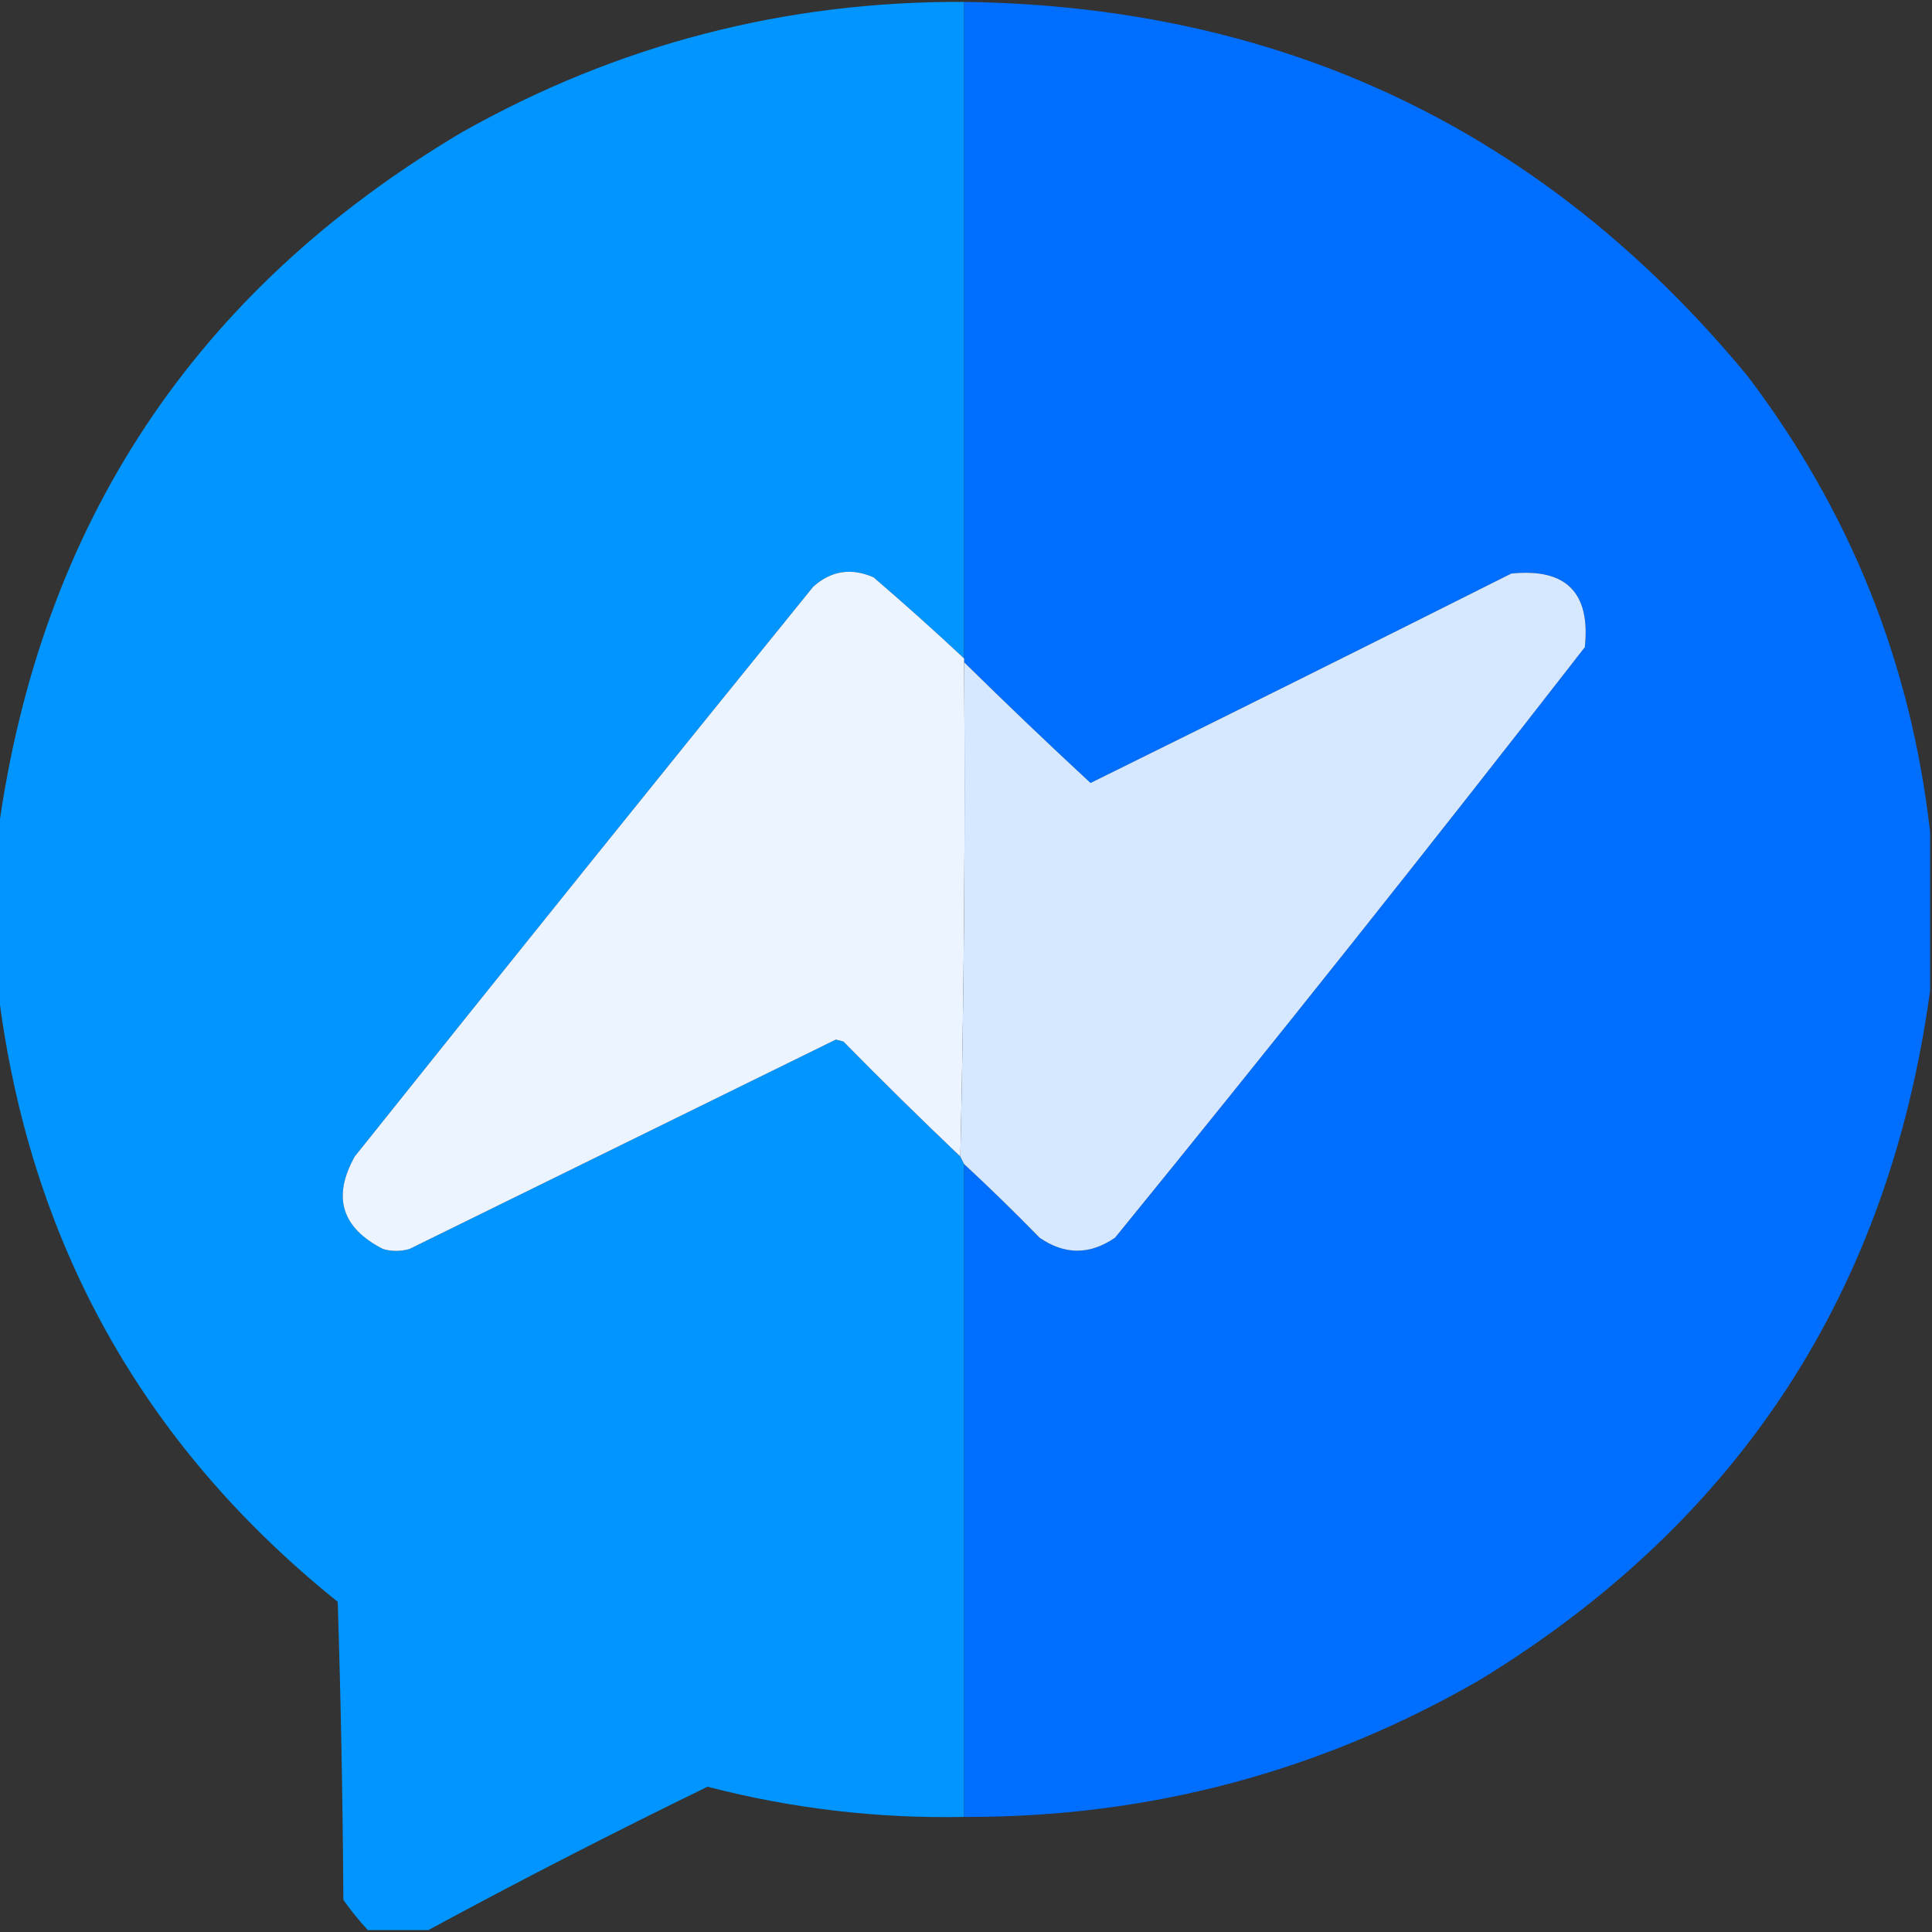 <?xml version="1.0" encoding="UTF-8"?>
<!DOCTYPE svg PUBLIC "-//W3C//DTD SVG 1.1//EN" "http://www.w3.org/Graphics/SVG/1.1/DTD/svg11.dtd">
<svg xmlns="http://www.w3.org/2000/svg" version="1.1" width="512px" height="512px" style="shape-rendering:geometricPrecision; text-rendering:geometricPrecision; image-rendering:optimizeQuality; fill-rule:evenodd; clip-rule:evenodd" xmlns:xlink="http://www.w3.org/1999/xlink">
<rect width="100%" height="100%" fill="#333333" stroke="none"/>
<g><path style="opacity:0.997" fill="#0095ff" d="M 255.5,0.5 C 255.5,58.5 255.5,116.5 255.5,174.5C 247.714,167.221 239.714,160.054 231.5,153C 225.56,150.407 220.227,151.241 215.5,155.5C 174.81,205.689 134.31,256.022 94,306.5C 88.015,317.214 90.515,325.381 101.5,331C 103.833,331.667 106.167,331.667 108.5,331C 146.172,312.497 183.838,293.997 221.5,275.5C 222.167,275.667 222.833,275.833 223.5,276C 233.728,286.396 244.062,296.563 254.5,306.5C 254.833,307.167 255.167,307.833 255.5,308.5C 255.5,366.167 255.5,423.833 255.5,481.5C 232.468,481.954 209.801,479.288 187.5,473.5C 162.496,485.668 137.829,498.335 113.5,511.5C 108.167,511.5 102.833,511.5 97.5,511.5C 95.167,508.997 93.001,506.331 91,503.5C 90.833,477.16 90.333,450.827 89.5,424.5C 37.642,382.797 7.642,328.797 -0.5,262.5C -0.5,248.5 -0.5,234.5 -0.5,220.5C 10.671,138.839 51.671,77.006 122.5,35C 163.755,11.769 208.088,0.269 255.5,0.5 Z"/></g>
<g><path style="opacity:1" fill="#006eff" d="M 255.5,0.5 C 340.174,1.637 409.34,34.637 463,99.5C 490.267,135.37 506.434,175.704 511.5,220.5C 511.5,234.5 511.5,248.5 511.5,262.5C 500.623,342.191 460.957,403.025 392.5,445C 350.141,469.507 304.475,481.673 255.5,481.5C 255.5,423.833 255.5,366.167 255.5,308.5C 262.298,314.797 268.965,321.297 275.5,328C 282.137,332.598 288.804,332.598 295.5,328C 337.601,276.289 379.101,224.122 420,171.5C 421.521,157.021 415.021,150.521 400.5,152C 363.395,170.636 326.228,189.136 289,207.5C 277.673,197.007 266.507,186.34 255.5,175.5C 255.5,175.167 255.5,174.833 255.5,174.5C 255.5,116.5 255.5,58.5 255.5,0.5 Z"/></g>
<g><path style="opacity:1" fill="#ecf4ff" d="M 255.5,174.5 C 255.5,174.833 255.5,175.167 255.5,175.5C 255.832,219.337 255.499,263.003 254.5,306.5C 244.062,296.563 233.728,286.396 223.5,276C 222.833,275.833 222.167,275.667 221.5,275.5C 183.838,293.997 146.172,312.497 108.5,331C 106.167,331.667 103.833,331.667 101.5,331C 90.515,325.381 88.015,317.214 94,306.5C 134.31,256.022 174.81,205.689 215.5,155.5C 220.227,151.241 225.56,150.407 231.5,153C 239.714,160.054 247.714,167.221 255.5,174.5 Z"/></g>
<g><path style="opacity:1" fill="#d6e8ff" d="M 255.5,308.5 C 255.167,307.833 254.833,307.167 254.5,306.5C 255.499,263.003 255.832,219.337 255.5,175.5C 266.507,186.34 277.673,197.007 289,207.5C 326.228,189.136 363.395,170.636 400.5,152C 415.021,150.521 421.521,157.021 420,171.5C 379.101,224.122 337.601,276.289 295.5,328C 288.804,332.598 282.137,332.598 275.5,328C 268.965,321.297 262.298,314.797 255.5,308.5 Z"/></g>
</svg>
